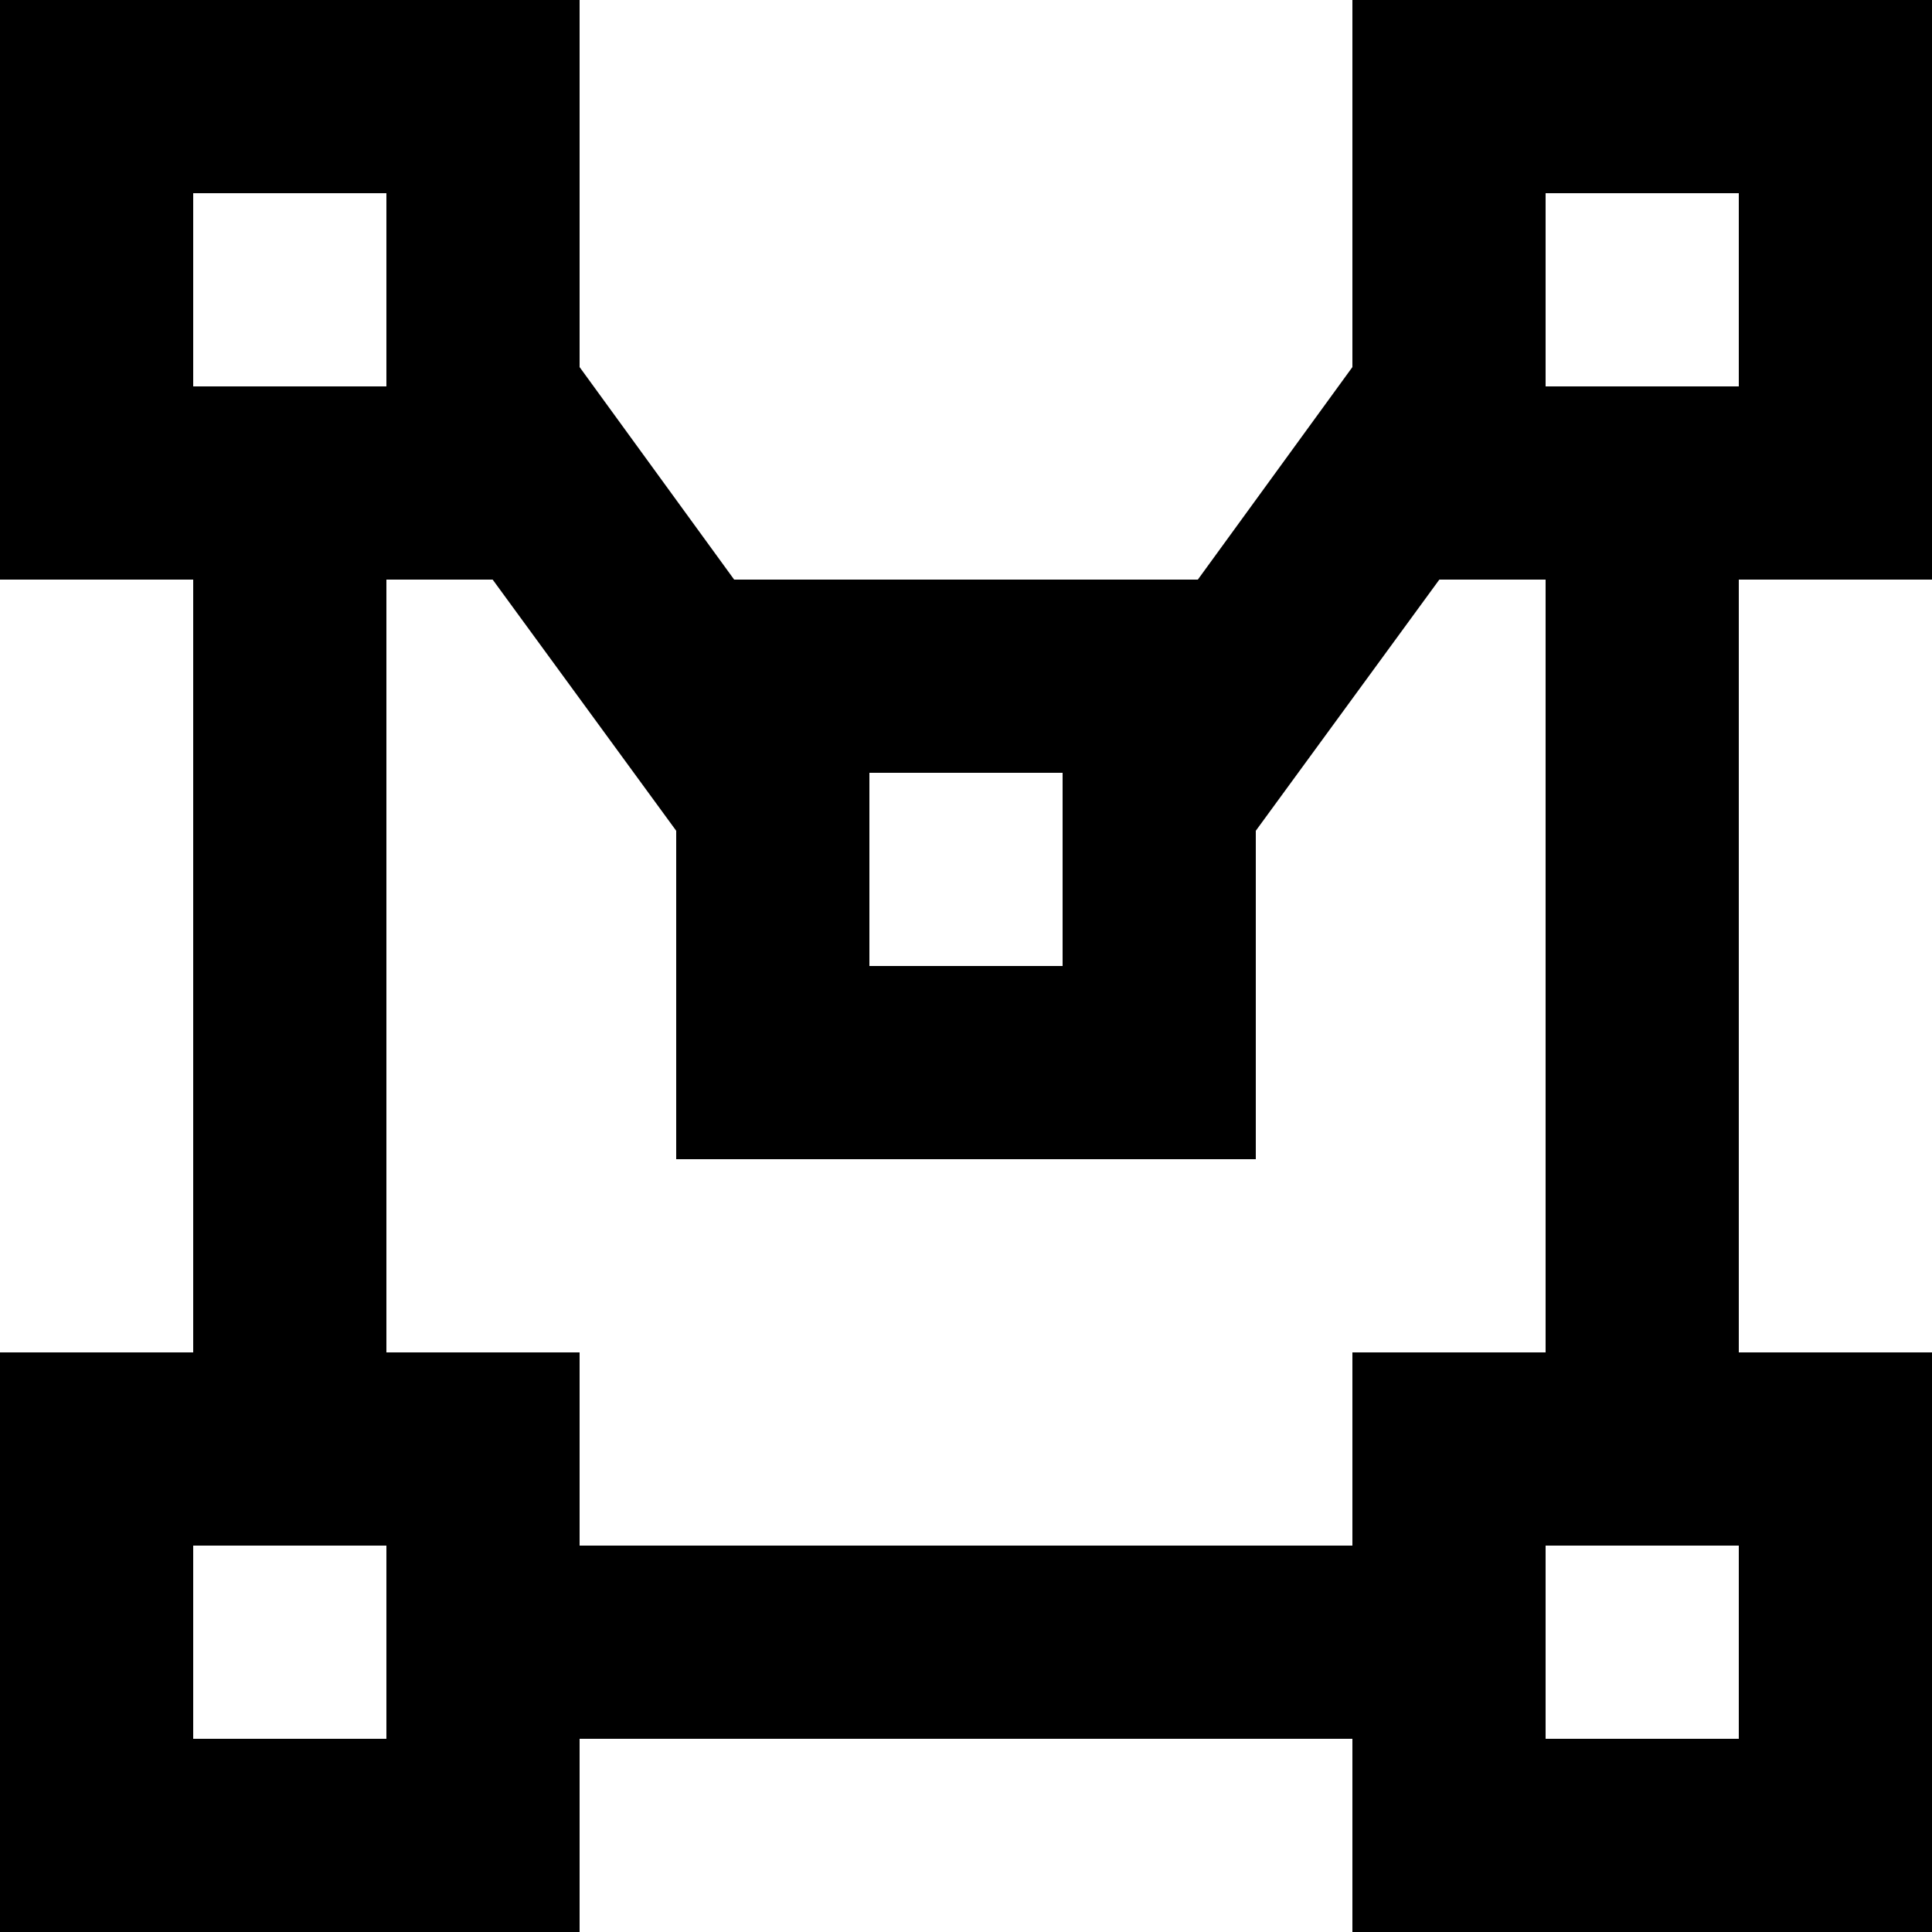 <svg width="128" height="128" viewBox="0 0 128 128" fill="none" xmlns="http://www.w3.org/2000/svg">
<g clip-path="url(#clip0_139_45)">
<path d="M128 38.4V0H89.6V24.32L79.36 38.4H48.64L38.4 24.32V0H0V38.4H12.8V89.6H0V128H38.4V115.2H89.6V128H128V89.6H115.2V38.4H128ZM57.6 51.2H70.4V64H57.6V51.2ZM12.8 12.8H25.6V25.6H12.8V12.8ZM25.6 115.2H12.8V102.4H25.6V115.2ZM89.6 102.4H38.4V89.6H25.6V38.4H32.64L44.8 55.04V76.8H83.2V55.04L95.36 38.4H102.4V89.6H89.6V102.4ZM115.2 115.2H102.4V102.4H115.2V115.2ZM102.4 25.6V12.8H115.2V25.6H102.4Z" fill="black"/>
</g>
<defs>
<clipPath id="clip0_139_45">
<rect width="128" height="128" fill="white"/>
</clipPath>
</defs>
</svg>
